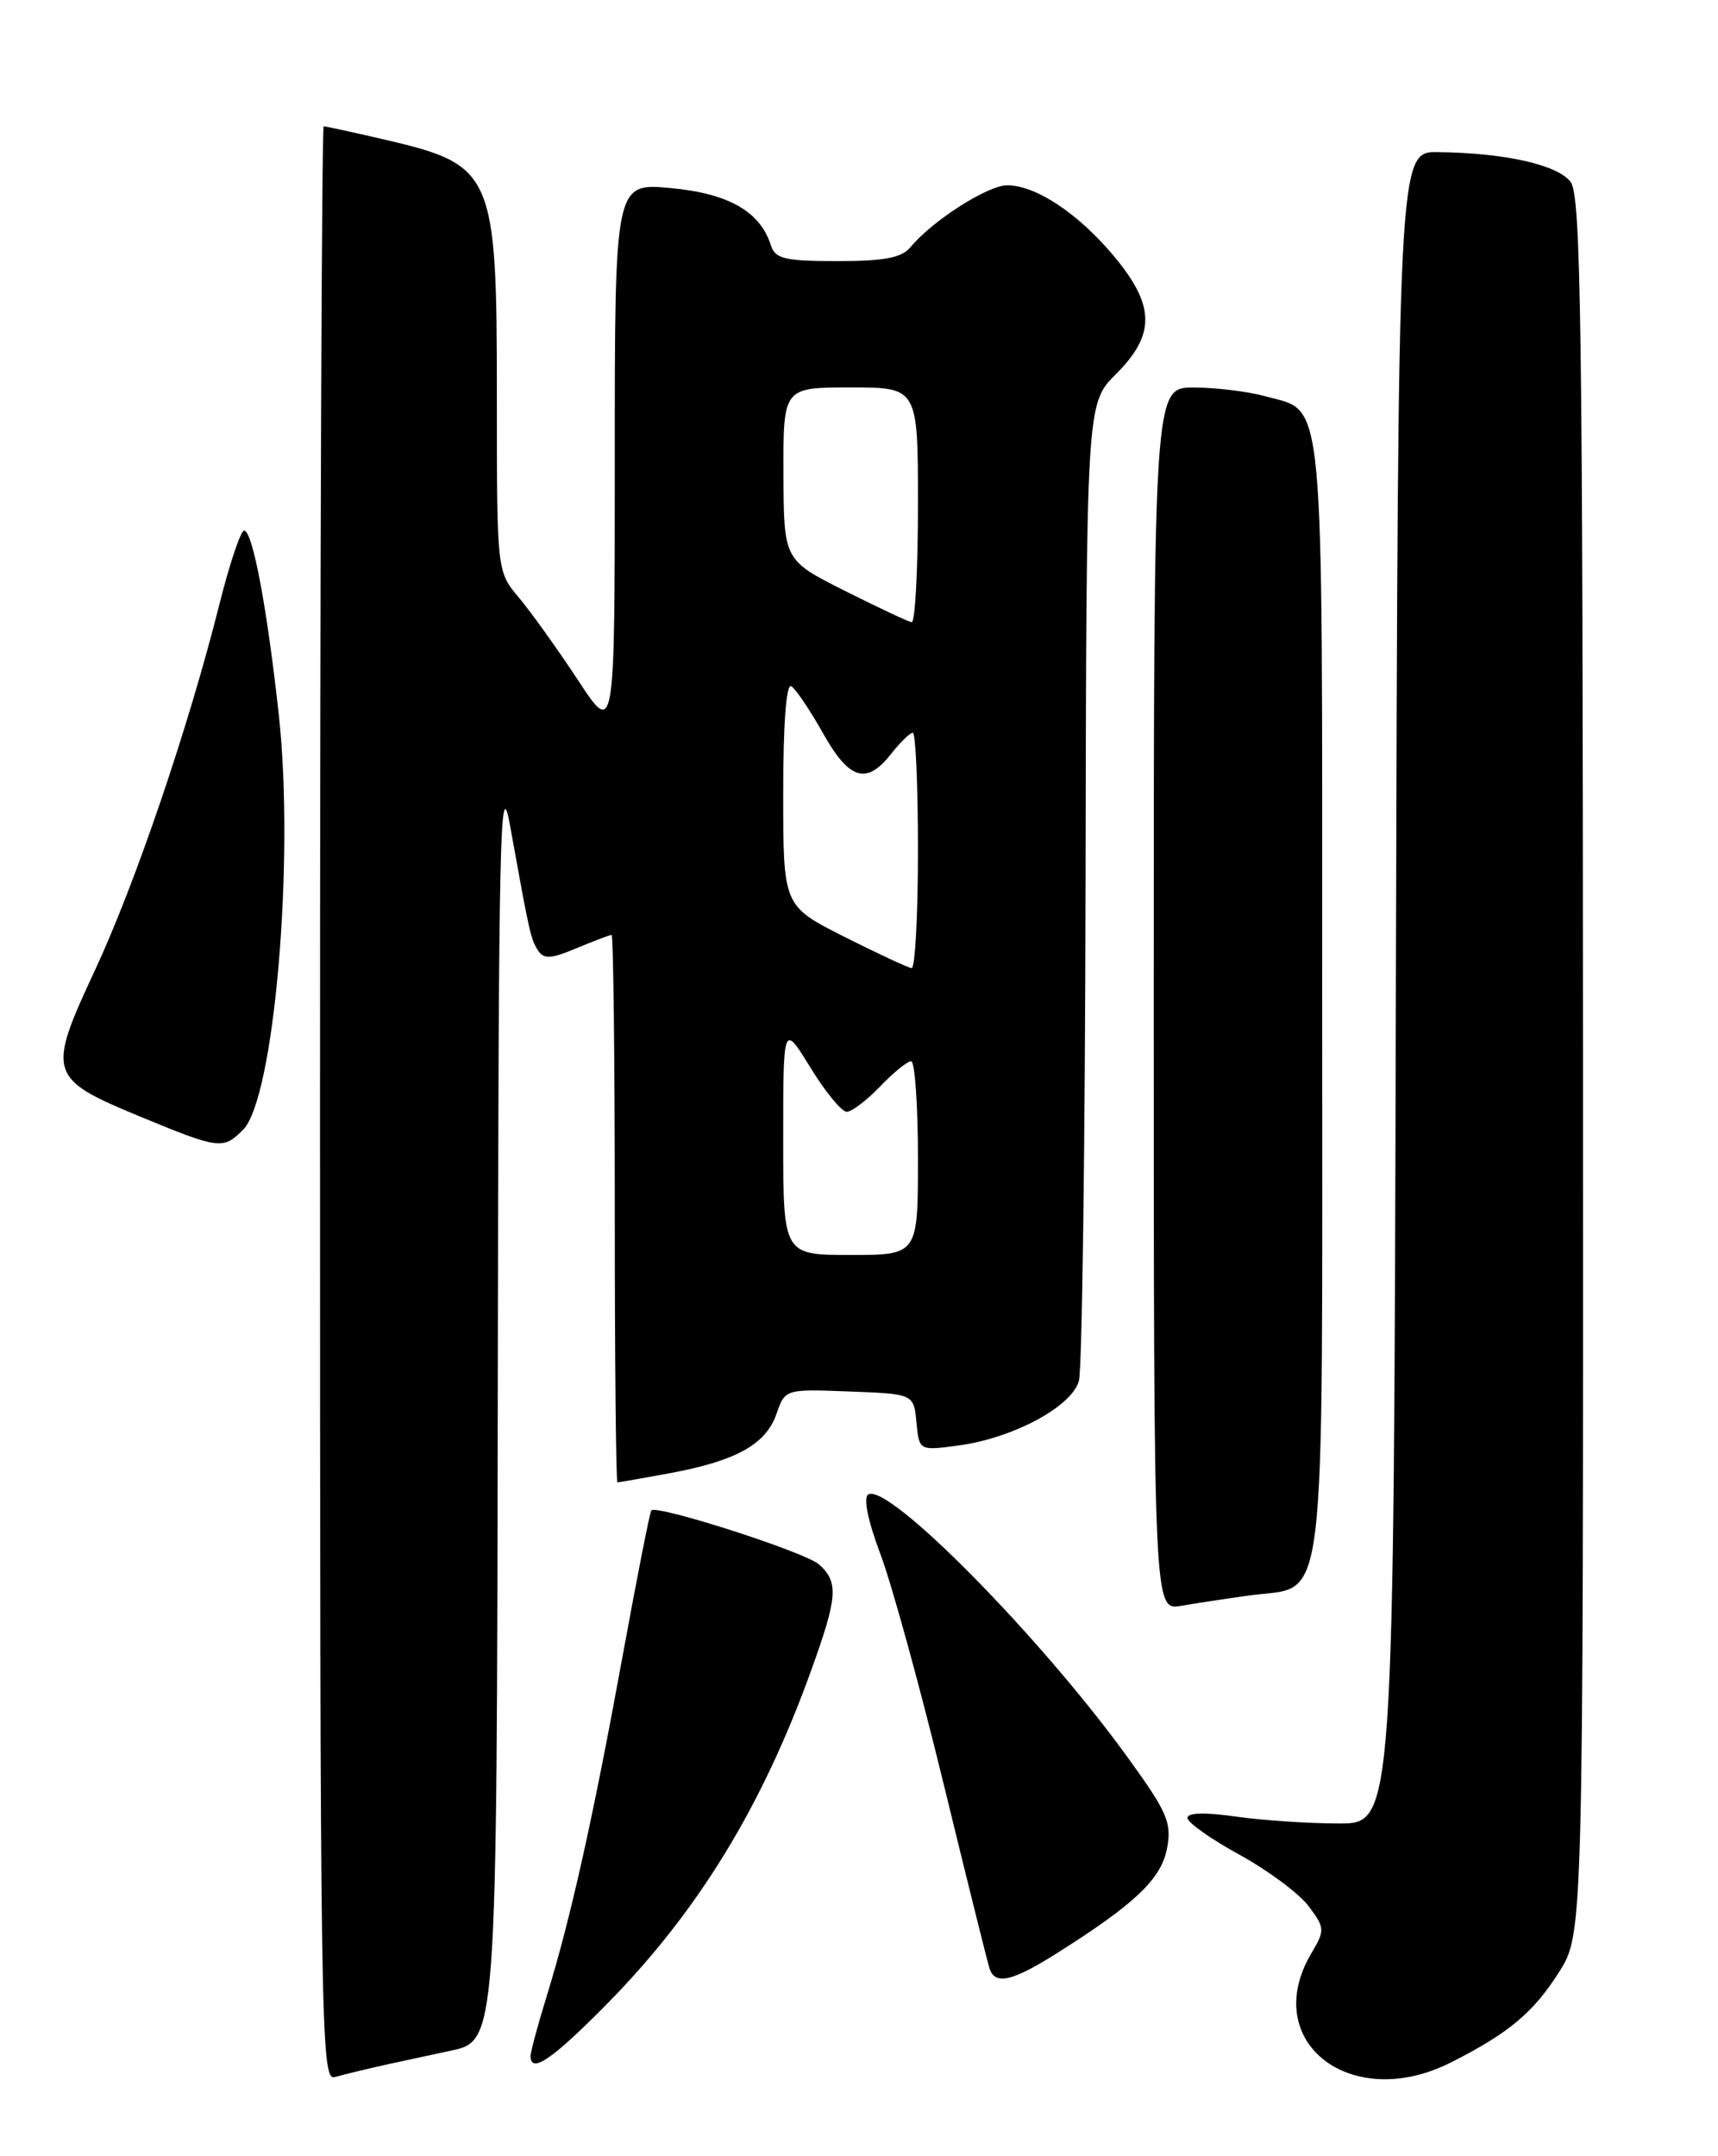 <?xml version="1.0" encoding="UTF-8" standalone="no"?>
<!DOCTYPE svg PUBLIC "-//W3C//DTD SVG 1.1//EN" "http://www.w3.org/Graphics/SVG/1.1/DTD/svg11.dtd" >
<svg xmlns="http://www.w3.org/2000/svg" xmlns:xlink="http://www.w3.org/1999/xlink" version="1.1" viewBox="0 0 204 256">
 <g >
 <path fill="currentColor"
d=" M 46.00 245.10 C 48.48 244.56 51.77 243.85 53.32 243.52 C 59.05 242.31 58.99 243.13 59.11 163.28 C 59.20 98.99 59.37 91.38 60.56 98.00 C 62.88 110.87 63.01 111.47 63.87 112.82 C 64.56 113.91 65.39 113.87 68.48 112.57 C 70.55 111.71 72.41 111.00 72.62 111.00 C 72.83 111.00 73.00 125.62 73.00 143.50 C 73.00 161.38 73.14 176.00 73.32 176.00 C 73.49 176.00 76.29 175.51 79.55 174.91 C 87.40 173.45 90.93 171.50 92.19 167.90 C 93.22 164.92 93.22 164.92 100.86 165.21 C 108.50 165.50 108.50 165.50 108.82 168.88 C 109.15 172.25 109.15 172.25 113.82 171.62 C 120.30 170.75 127.26 167.01 128.11 163.96 C 128.49 162.61 128.85 135.95 128.90 104.72 C 129.00 47.93 129.00 47.93 132.50 44.43 C 137.23 39.71 137.17 36.28 132.25 30.39 C 128.02 25.33 123.00 22.00 119.59 22.00 C 117.29 22.00 110.69 26.22 108.13 29.33 C 107.07 30.61 105.05 31.00 99.44 31.00 C 93.22 31.00 92.05 30.73 91.55 29.16 C 90.27 25.11 86.54 22.98 79.66 22.33 C 73.00 21.71 73.00 21.71 73.00 54.56 C 73.00 87.41 73.00 87.41 68.63 80.75 C 66.22 77.09 63.07 72.69 61.63 70.97 C 59.00 67.85 59.00 67.85 59.00 47.32 C 59.00 20.38 58.65 19.59 45.52 16.54 C 41.86 15.69 38.68 15.00 38.44 15.00 C 38.20 15.00 38.00 67.23 38.00 131.07 C 38.00 241.14 38.09 247.11 39.75 246.61 C 40.71 246.33 43.52 245.65 46.00 245.10 Z  M 172.29 244.87 C 179.15 241.40 182.07 238.96 185.12 234.15 C 188.00 229.61 188.00 229.61 187.97 126.55 C 187.94 38.40 187.73 23.22 186.50 21.60 C 184.95 19.56 178.73 18.16 170.75 18.06 C 166.01 18.00 166.01 18.00 165.75 117.25 C 165.50 216.50 165.50 216.50 159.00 216.50 C 155.43 216.50 149.91 216.13 146.75 215.68 C 143.10 215.16 141.00 215.21 141.00 215.84 C 141.00 216.38 143.78 218.35 147.18 220.21 C 150.58 222.08 154.27 224.82 155.39 226.32 C 157.33 228.91 157.34 229.16 155.71 231.92 C 149.52 242.39 160.40 250.88 172.29 244.87 Z  M 72.04 237.96 C 82.88 226.96 90.52 214.48 96.37 198.19 C 99.47 189.58 99.59 187.84 97.25 185.74 C 95.63 184.29 78.04 178.63 77.34 179.33 C 77.17 179.50 75.64 187.26 73.94 196.57 C 70.42 215.86 67.78 227.69 64.96 236.86 C 63.88 240.35 63.00 243.61 63.00 244.11 C 63.00 246.27 65.57 244.52 72.04 237.96 Z  M 125.55 231.87 C 134.82 226.02 137.89 223.08 138.58 219.44 C 139.15 216.39 138.62 215.16 133.82 208.54 C 123.44 194.22 105.44 175.99 103.10 177.44 C 102.49 177.81 103.05 180.56 104.54 184.51 C 105.88 188.06 109.25 200.31 112.03 211.73 C 114.81 223.15 117.28 233.06 117.51 233.75 C 118.18 235.72 120.23 235.24 125.55 231.87 Z  M 148.33 189.43 C 157.70 188.11 157.00 193.80 157.00 118.53 C 157.00 45.06 157.38 49.03 150.22 47.04 C 148.17 46.48 144.36 46.01 141.75 46.01 C 137.00 46.00 137.00 46.00 137.00 118.61 C 137.00 191.22 137.00 191.22 140.25 190.66 C 142.04 190.35 145.67 189.80 148.33 189.43 Z  M 28.86 134.14 C 32.55 130.45 34.99 102.27 33.12 85.00 C 31.73 72.24 30.00 63.00 28.99 63.00 C 28.58 63.00 27.26 66.94 26.05 71.75 C 22.41 86.27 16.07 104.92 11.25 115.25 C 5.56 127.44 5.75 128.06 16.54 132.53 C 26.05 136.46 26.48 136.52 28.86 134.14 Z  M 93.00 135.25 C 93.00 121.50 93.00 121.50 96.23 126.75 C 98.00 129.64 99.94 132.00 100.54 132.00 C 101.14 132.00 102.92 130.65 104.50 129.00 C 106.08 127.35 107.74 126.00 108.19 126.00 C 108.63 126.00 109.00 131.18 109.00 137.50 C 109.00 149.00 109.00 149.00 101.00 149.00 C 93.00 149.00 93.00 149.00 93.00 135.25 Z  M 100.25 111.22 C 93.00 107.56 93.00 107.56 93.00 94.22 C 93.00 85.93 93.36 81.11 93.96 81.48 C 94.49 81.80 96.18 84.31 97.71 87.03 C 100.84 92.61 102.89 93.23 105.82 89.50 C 106.90 88.12 108.06 87.00 108.39 87.00 C 108.73 87.00 109.00 93.30 109.00 101.00 C 109.00 108.70 108.66 114.97 108.25 114.94 C 107.84 114.91 104.24 113.23 100.25 111.22 Z  M 100.28 70.13 C 93.07 66.50 93.07 66.50 93.03 56.25 C 93.00 46.00 93.00 46.00 101.00 46.00 C 109.00 46.00 109.00 46.00 109.00 60.00 C 109.00 67.70 108.66 73.95 108.25 73.88 C 107.84 73.81 104.25 72.12 100.28 70.13 Z "/>
</g>
</svg>